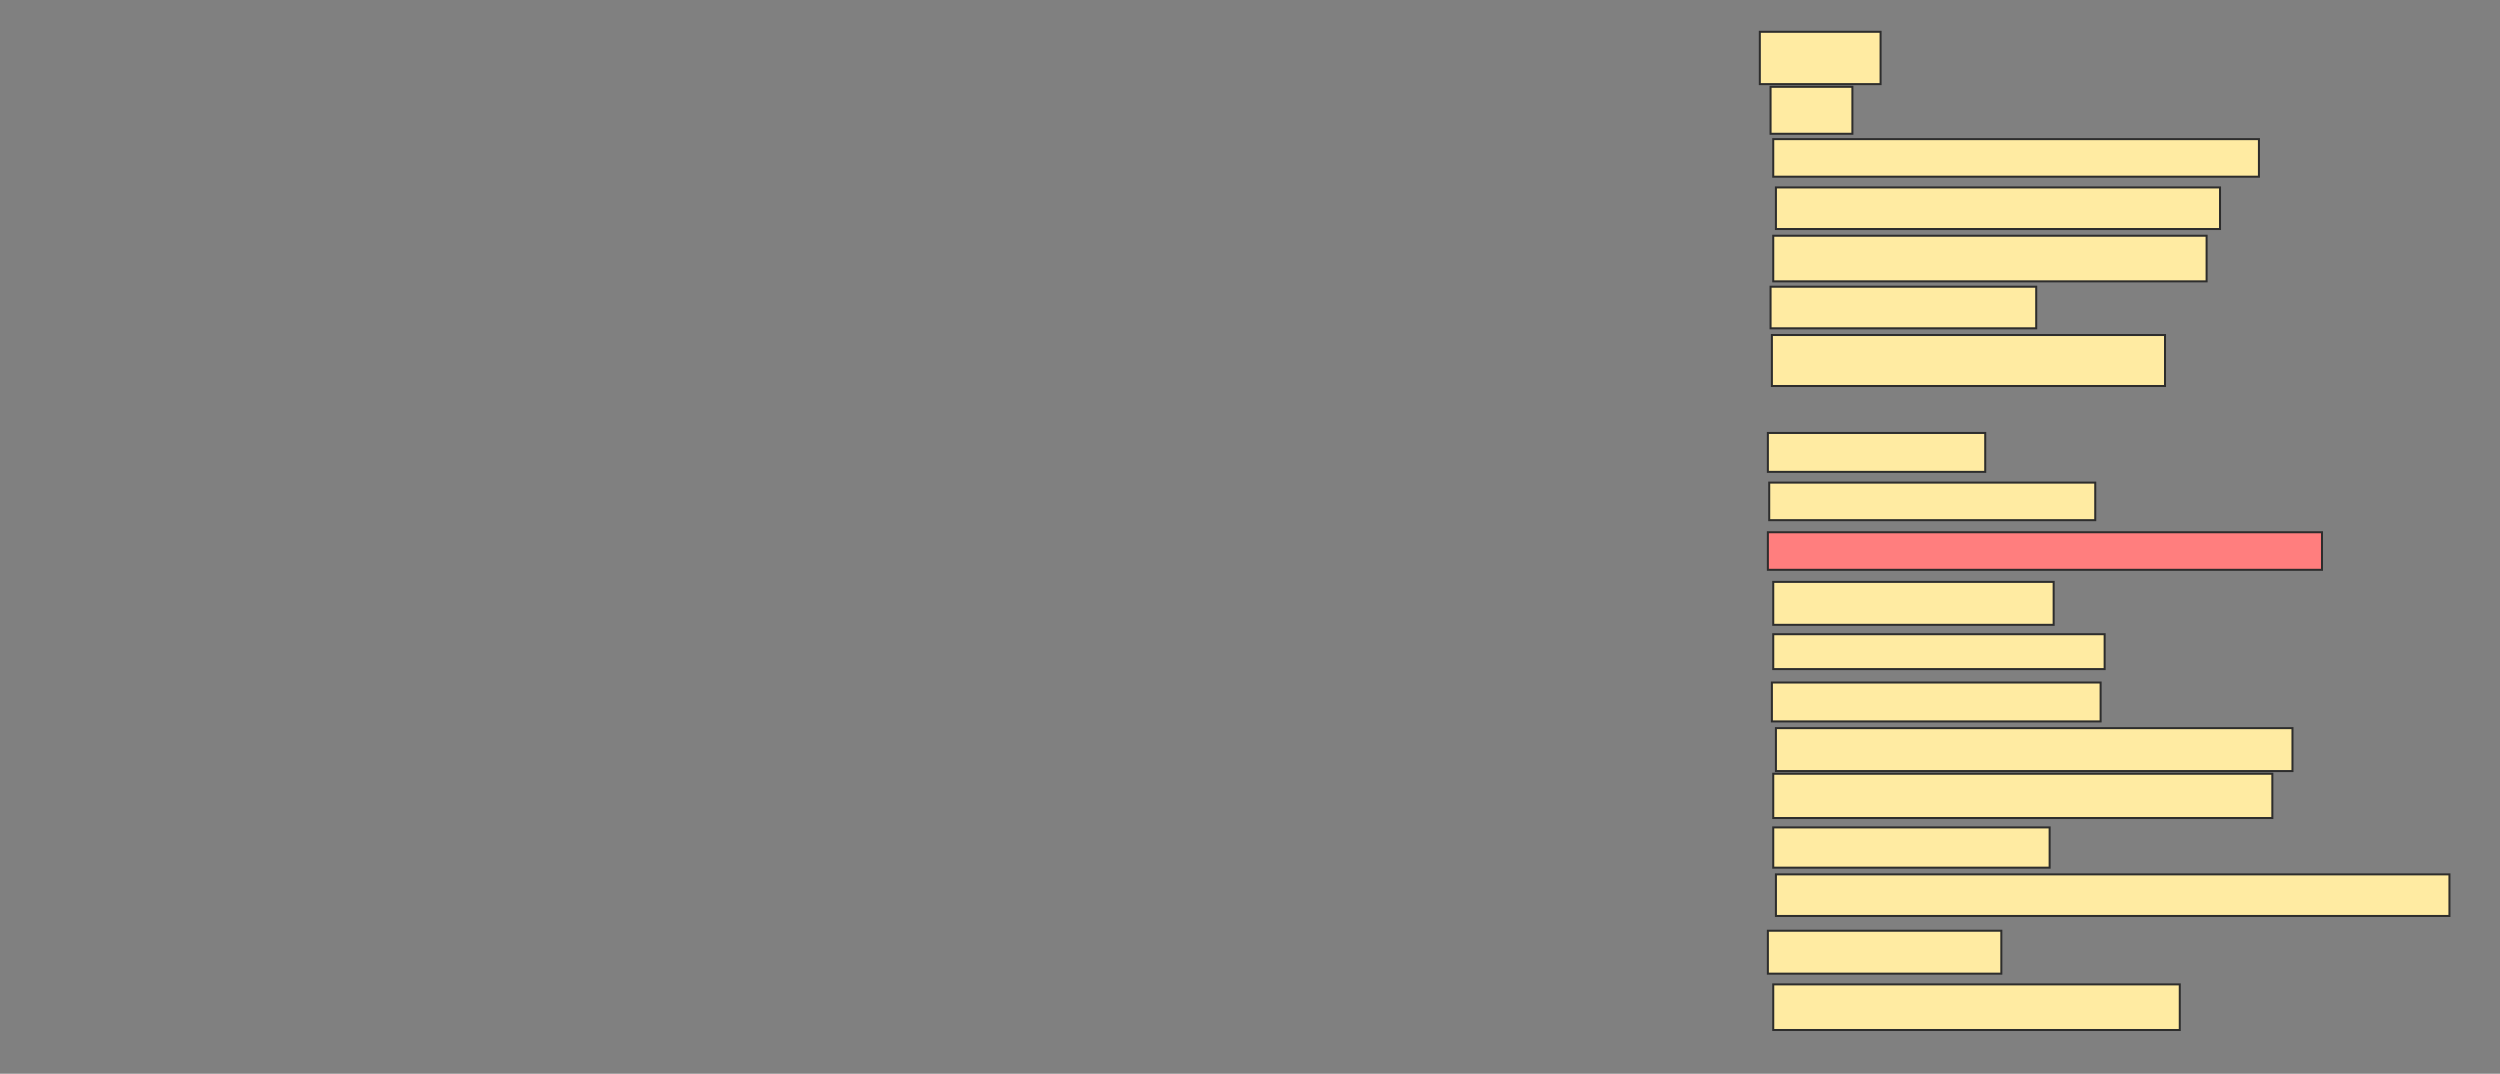 <svg xmlns="http://www.w3.org/2000/svg" width="1234" height="530">
 <rect width="100%" height="100%" fill="#808080" stroke="none"/>
 <!-- Created with Image Occlusion Enhanced -->
 <g>
  <title>Labels</title>
 </g>
 <g>
  <title>Masks</title>
  <rect id="495411d2f32d4fc18da45c23200f7c2a-ao-1" height="25.828" width="59.603" y="15.695" x="868.649" stroke="#2D2D2D" fill="#FFEBA2"/>
  <rect id="495411d2f32d4fc18da45c23200f7c2a-ao-2" height="23.179" width="40.397" y="42.848" x="873.947" stroke="#2D2D2D" fill="#FFEBA2"/>
  <rect id="495411d2f32d4fc18da45c23200f7c2a-ao-3" height="18.543" width="239.735" y="68.676" x="875.272" stroke="#2D2D2D" fill="#FFEBA2"/>
  <rect id="495411d2f32d4fc18da45c23200f7c2a-ao-4" height="20.53" width="219.205" y="92.517" x="876.596" stroke="#2D2D2D" fill="#FFEBA2"/>
  <rect id="495411d2f32d4fc18da45c23200f7c2a-ao-5" height="22.517" width="213.907" y="116.358" x="875.272" stroke="#2D2D2D" fill="#FFEBA2"/>
  <rect id="495411d2f32d4fc18da45c23200f7c2a-ao-6" height="20.53" width="131.126" y="141.523" x="873.947" stroke="#2D2D2D" fill="#FFEBA2"/>
  <rect id="495411d2f32d4fc18da45c23200f7c2a-ao-7" height="25.166" width="194.04" y="165.364" x="874.609" stroke="#2D2D2D" fill="#FFEBA2"/>
  <rect id="495411d2f32d4fc18da45c23200f7c2a-ao-8" height="19.205" width="107.285" y="213.709" x="872.623" stroke="#2D2D2D" fill="#FFEBA2"/>
  <rect stroke="#2D2D2D" id="495411d2f32d4fc18da45c23200f7c2a-ao-9" height="18.543" width="160.927" y="238.212" x="873.285" fill="#FFEBA2"/>
  <rect id="495411d2f32d4fc18da45c23200f7c2a-ao-10" height="18.543" width="273.51" y="262.715" x="872.623" stroke-linecap="null" stroke-linejoin="null" stroke-dasharray="null" stroke="#2D2D2D" fill="#FF7E7E" class="qshape"/>
  <rect id="495411d2f32d4fc18da45c23200f7c2a-ao-11" height="21.192" width="138.411" y="287.219" x="875.272" stroke-linecap="null" stroke-linejoin="null" stroke-dasharray="null" stroke="#2D2D2D" fill="#FFEBA2"/>
  <rect id="495411d2f32d4fc18da45c23200f7c2a-ao-12" height="17.219" width="163.576" y="313.046" x="875.272" stroke-linecap="null" stroke-linejoin="null" stroke-dasharray="null" stroke="#2D2D2D" fill="#FFEBA2"/>
  <rect id="495411d2f32d4fc18da45c23200f7c2a-ao-13" height="19.205" width="162.252" y="336.887" x="874.609" stroke-linecap="null" stroke-linejoin="null" stroke-dasharray="null" stroke="#2D2D2D" fill="#FFEBA2"/>
  <rect id="495411d2f32d4fc18da45c23200f7c2a-ao-14" height="21.192" width="254.967" y="359.404" x="876.596" stroke-linecap="null" stroke-linejoin="null" stroke-dasharray="null" stroke="#2D2D2D" fill="#FFEBA2"/>
  <rect id="495411d2f32d4fc18da45c23200f7c2a-ao-15" height="21.854" width="246.358" y="381.921" x="875.272" stroke-linecap="null" stroke-linejoin="null" stroke-dasharray="null" stroke="#2D2D2D" fill="#FFEBA2"/>
  <rect id="495411d2f32d4fc18da45c23200f7c2a-ao-16" height="19.868" width="136.424" y="408.411" x="875.272" stroke-linecap="null" stroke-linejoin="null" stroke-dasharray="null" stroke="#2D2D2D" fill="#FFEBA2"/>
  <rect id="495411d2f32d4fc18da45c23200f7c2a-ao-17" height="20.53" width="332.45" y="431.589" x="876.596" stroke-linecap="null" stroke-linejoin="null" stroke-dasharray="null" stroke="#2D2D2D" fill="#FFEBA2"/>
  <rect id="495411d2f32d4fc18da45c23200f7c2a-ao-18" height="21.192" width="115.232" y="459.404" x="872.623" stroke-linecap="null" stroke-linejoin="null" stroke-dasharray="null" stroke="#2D2D2D" fill="#FFEBA2"/>
  <rect id="495411d2f32d4fc18da45c23200f7c2a-ao-19" height="22.517" width="200.662" y="485.894" x="875.272" stroke-linecap="null" stroke-linejoin="null" stroke-dasharray="null" stroke="#2D2D2D" fill="#FFEBA2"/>
 </g>
</svg>